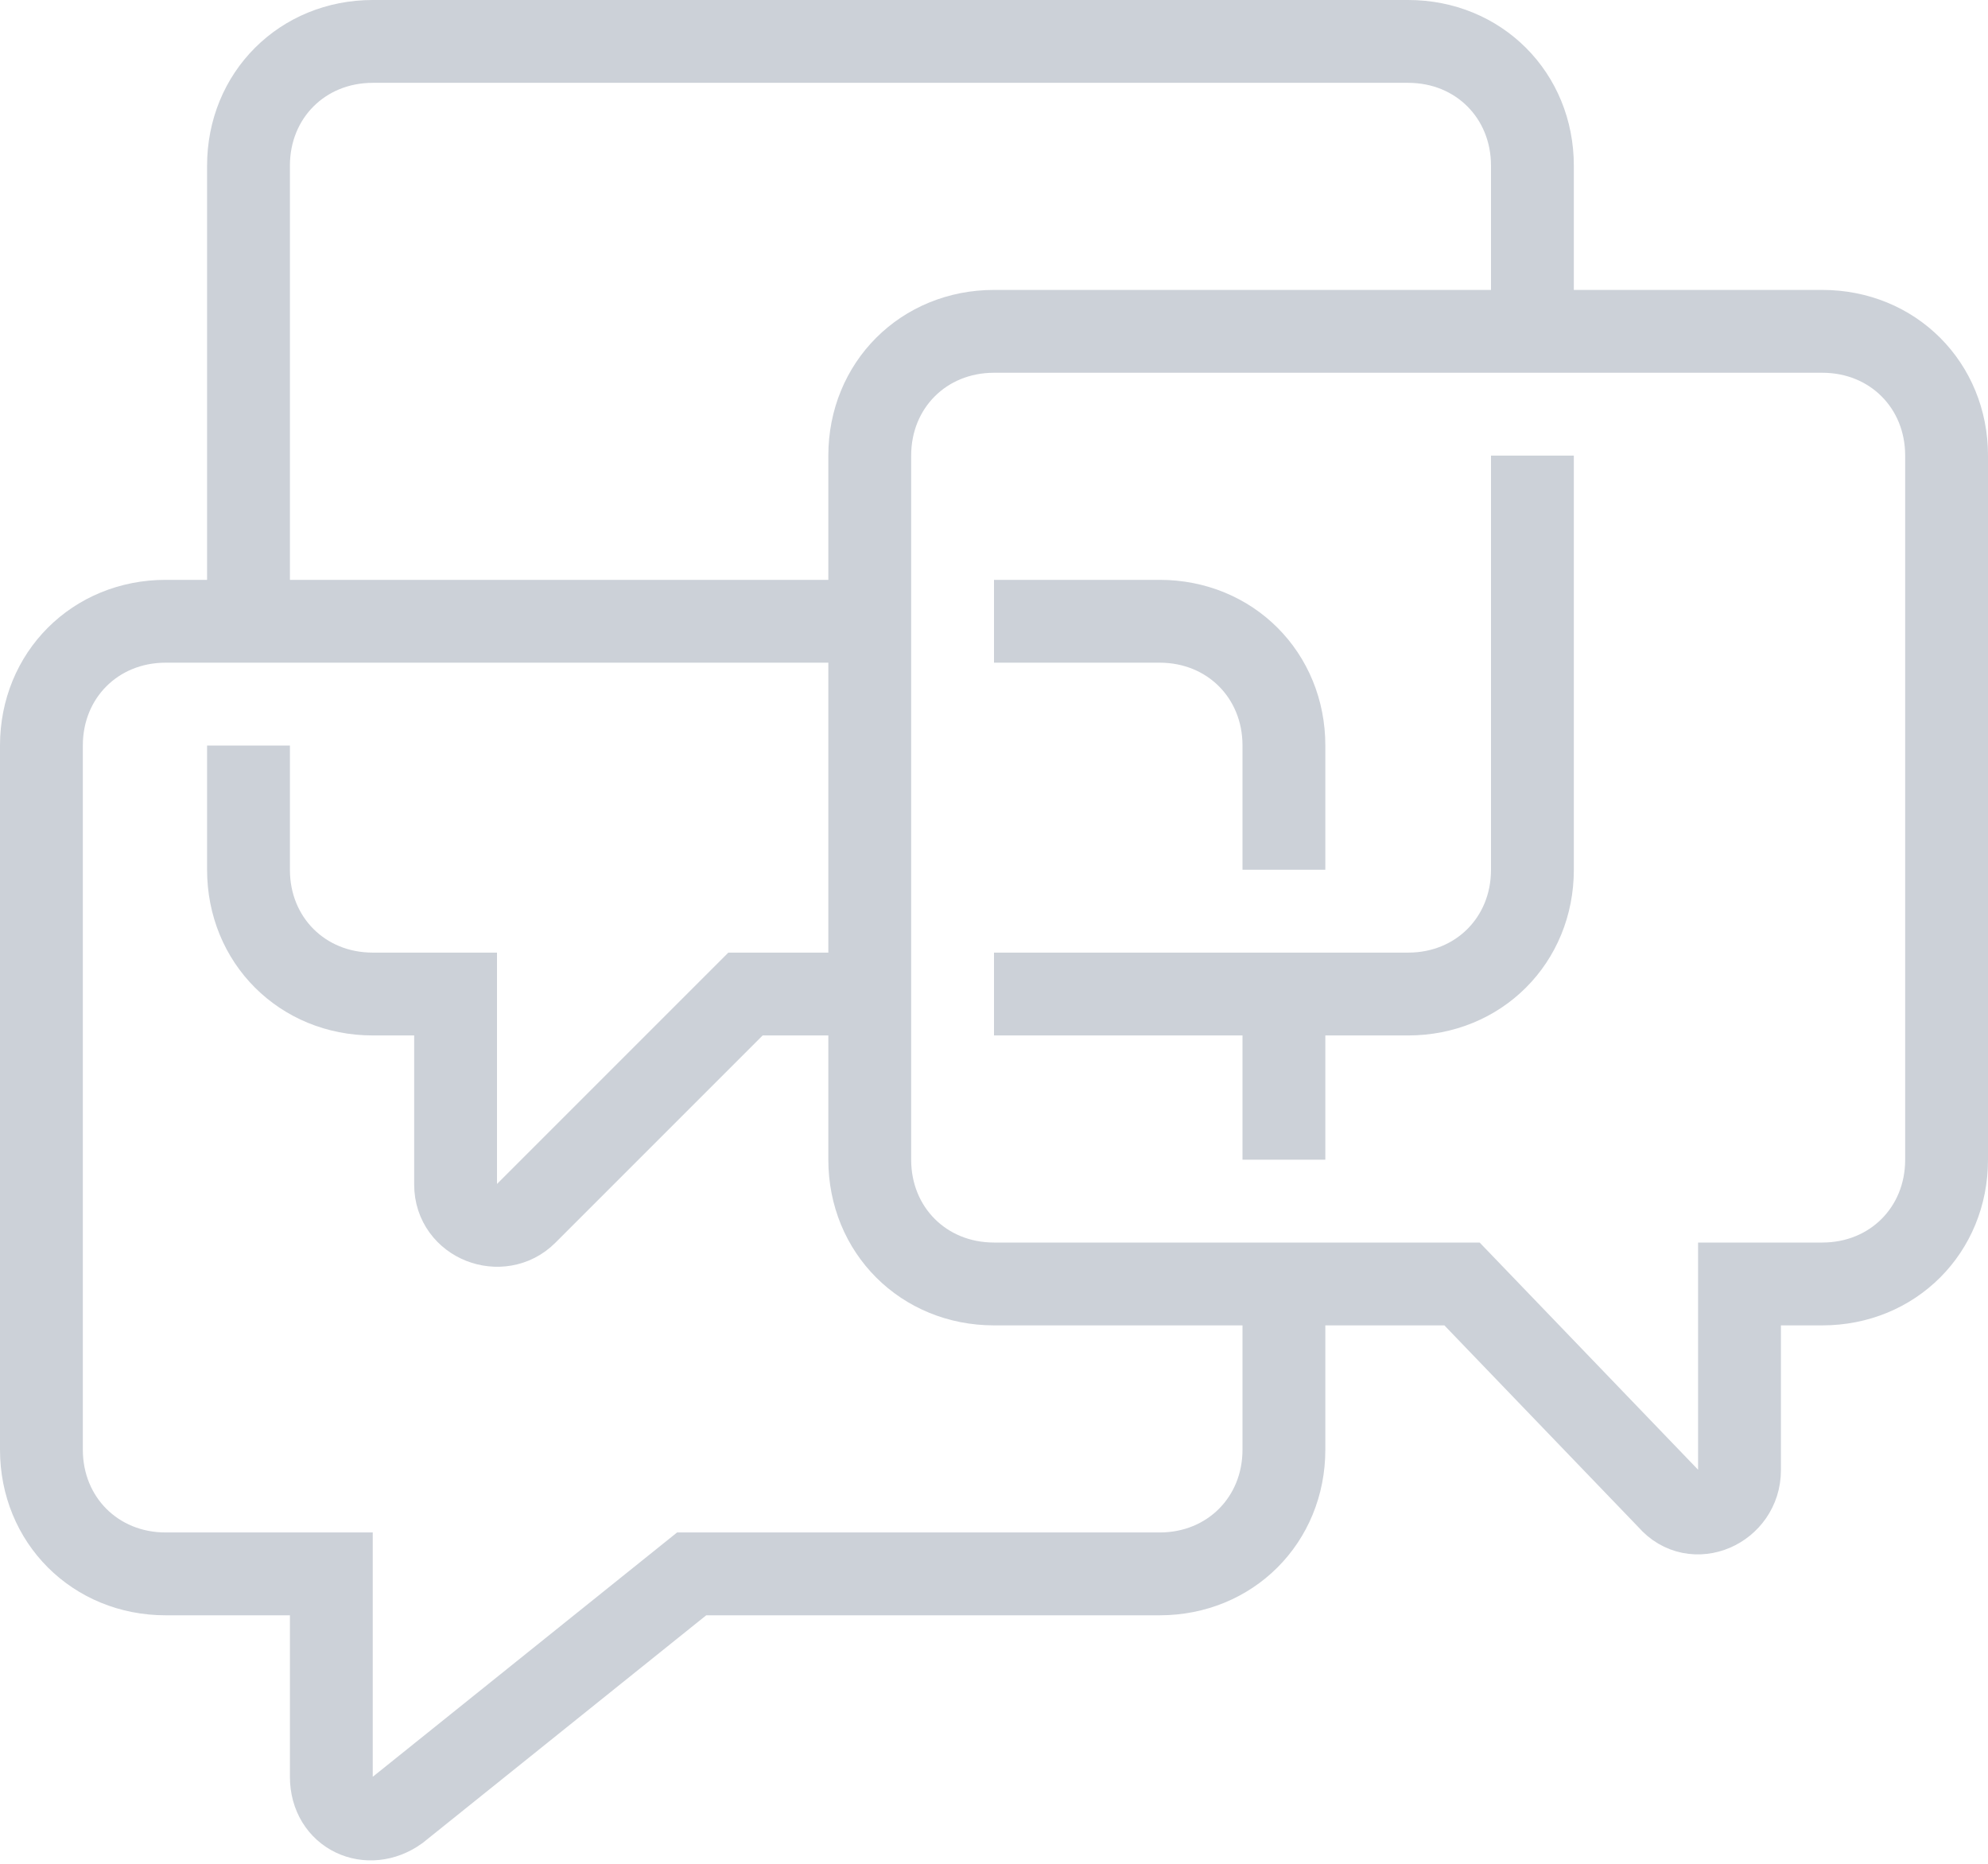 <?xml version="1.0" encoding="UTF-8"?>
<svg width="48px" height="45px" viewBox="0 0 48 45" version="1.1" xmlns="http://www.w3.org/2000/svg" xmlns:xlink="http://www.w3.org/1999/xlink">
    <!-- Generator: Sketch 51 (57462) - http://www.bohemiancoding.com/sketch -->
    <title>img_compose</title>
    <desc>Created with Sketch.</desc>
    <defs></defs>
    <g id="Messenges" stroke="none" stroke-width="1" fill="none" fill-rule="evenodd">
        <g id="messengesv2/composeEmpty" transform="translate(-976, -465)" stroke="#CCD1D8" stroke-width="2">
            <g id="Group-3" transform="translate(888, 466)">
                <g id="img_compose" transform="translate(89, 0)">
                    <path d="M43,7 L23,7 C21.3,7 20,8.3 20,10 L20,27 C20,28.7 21.3,30 23,30 L34.3,30 L39.3,35.2 C39.9,35.9 41,35.4 41,34.5 L41,30 L43,30 C44.7,30 46,28.7 46,27 L46,10 C46,8.3 44.7,7 43,7 Z" id="Shape"></path>
                    <path d="M36,10 L36,20 C36,21.7 34.7,23 33,23 L23,23" id="Shape"></path>
                    <path d="M5,14 L5,3 C5,1.3 6.3,0 8,0 L33,0 C34.7,0 36,1.3 36,3 L36,7" id="Shape"></path>
                    <path d="M20,23 L17,23 L11.7,28.3 C11.1,28.9 10,28.5 10,27.6 L10,23 L8,23 C6.3,23 5,21.7 5,20 L5,17" id="Shape"></path>
                    <path d="M30,30 L30,34 C30,35.7 28.7,37 27,37 L15.7,37 L8.6,42.7 C7.9,43.2 7,42.8 7,41.9 L7,37 L3,37 C1.3,37 0,35.7 0,34 L0,17 C0,15.3 1.3,14 3,14 L20,14" id="Shape"></path>
                    <path d="M30,23 L30,27" id="Shape"></path>
                    <path d="M23,14 L27,14 C28.7,14 30,15.3 30,17 L30,20" id="Shape"></path>
                </g>
            </g>
        </g>
    </g>
</svg>